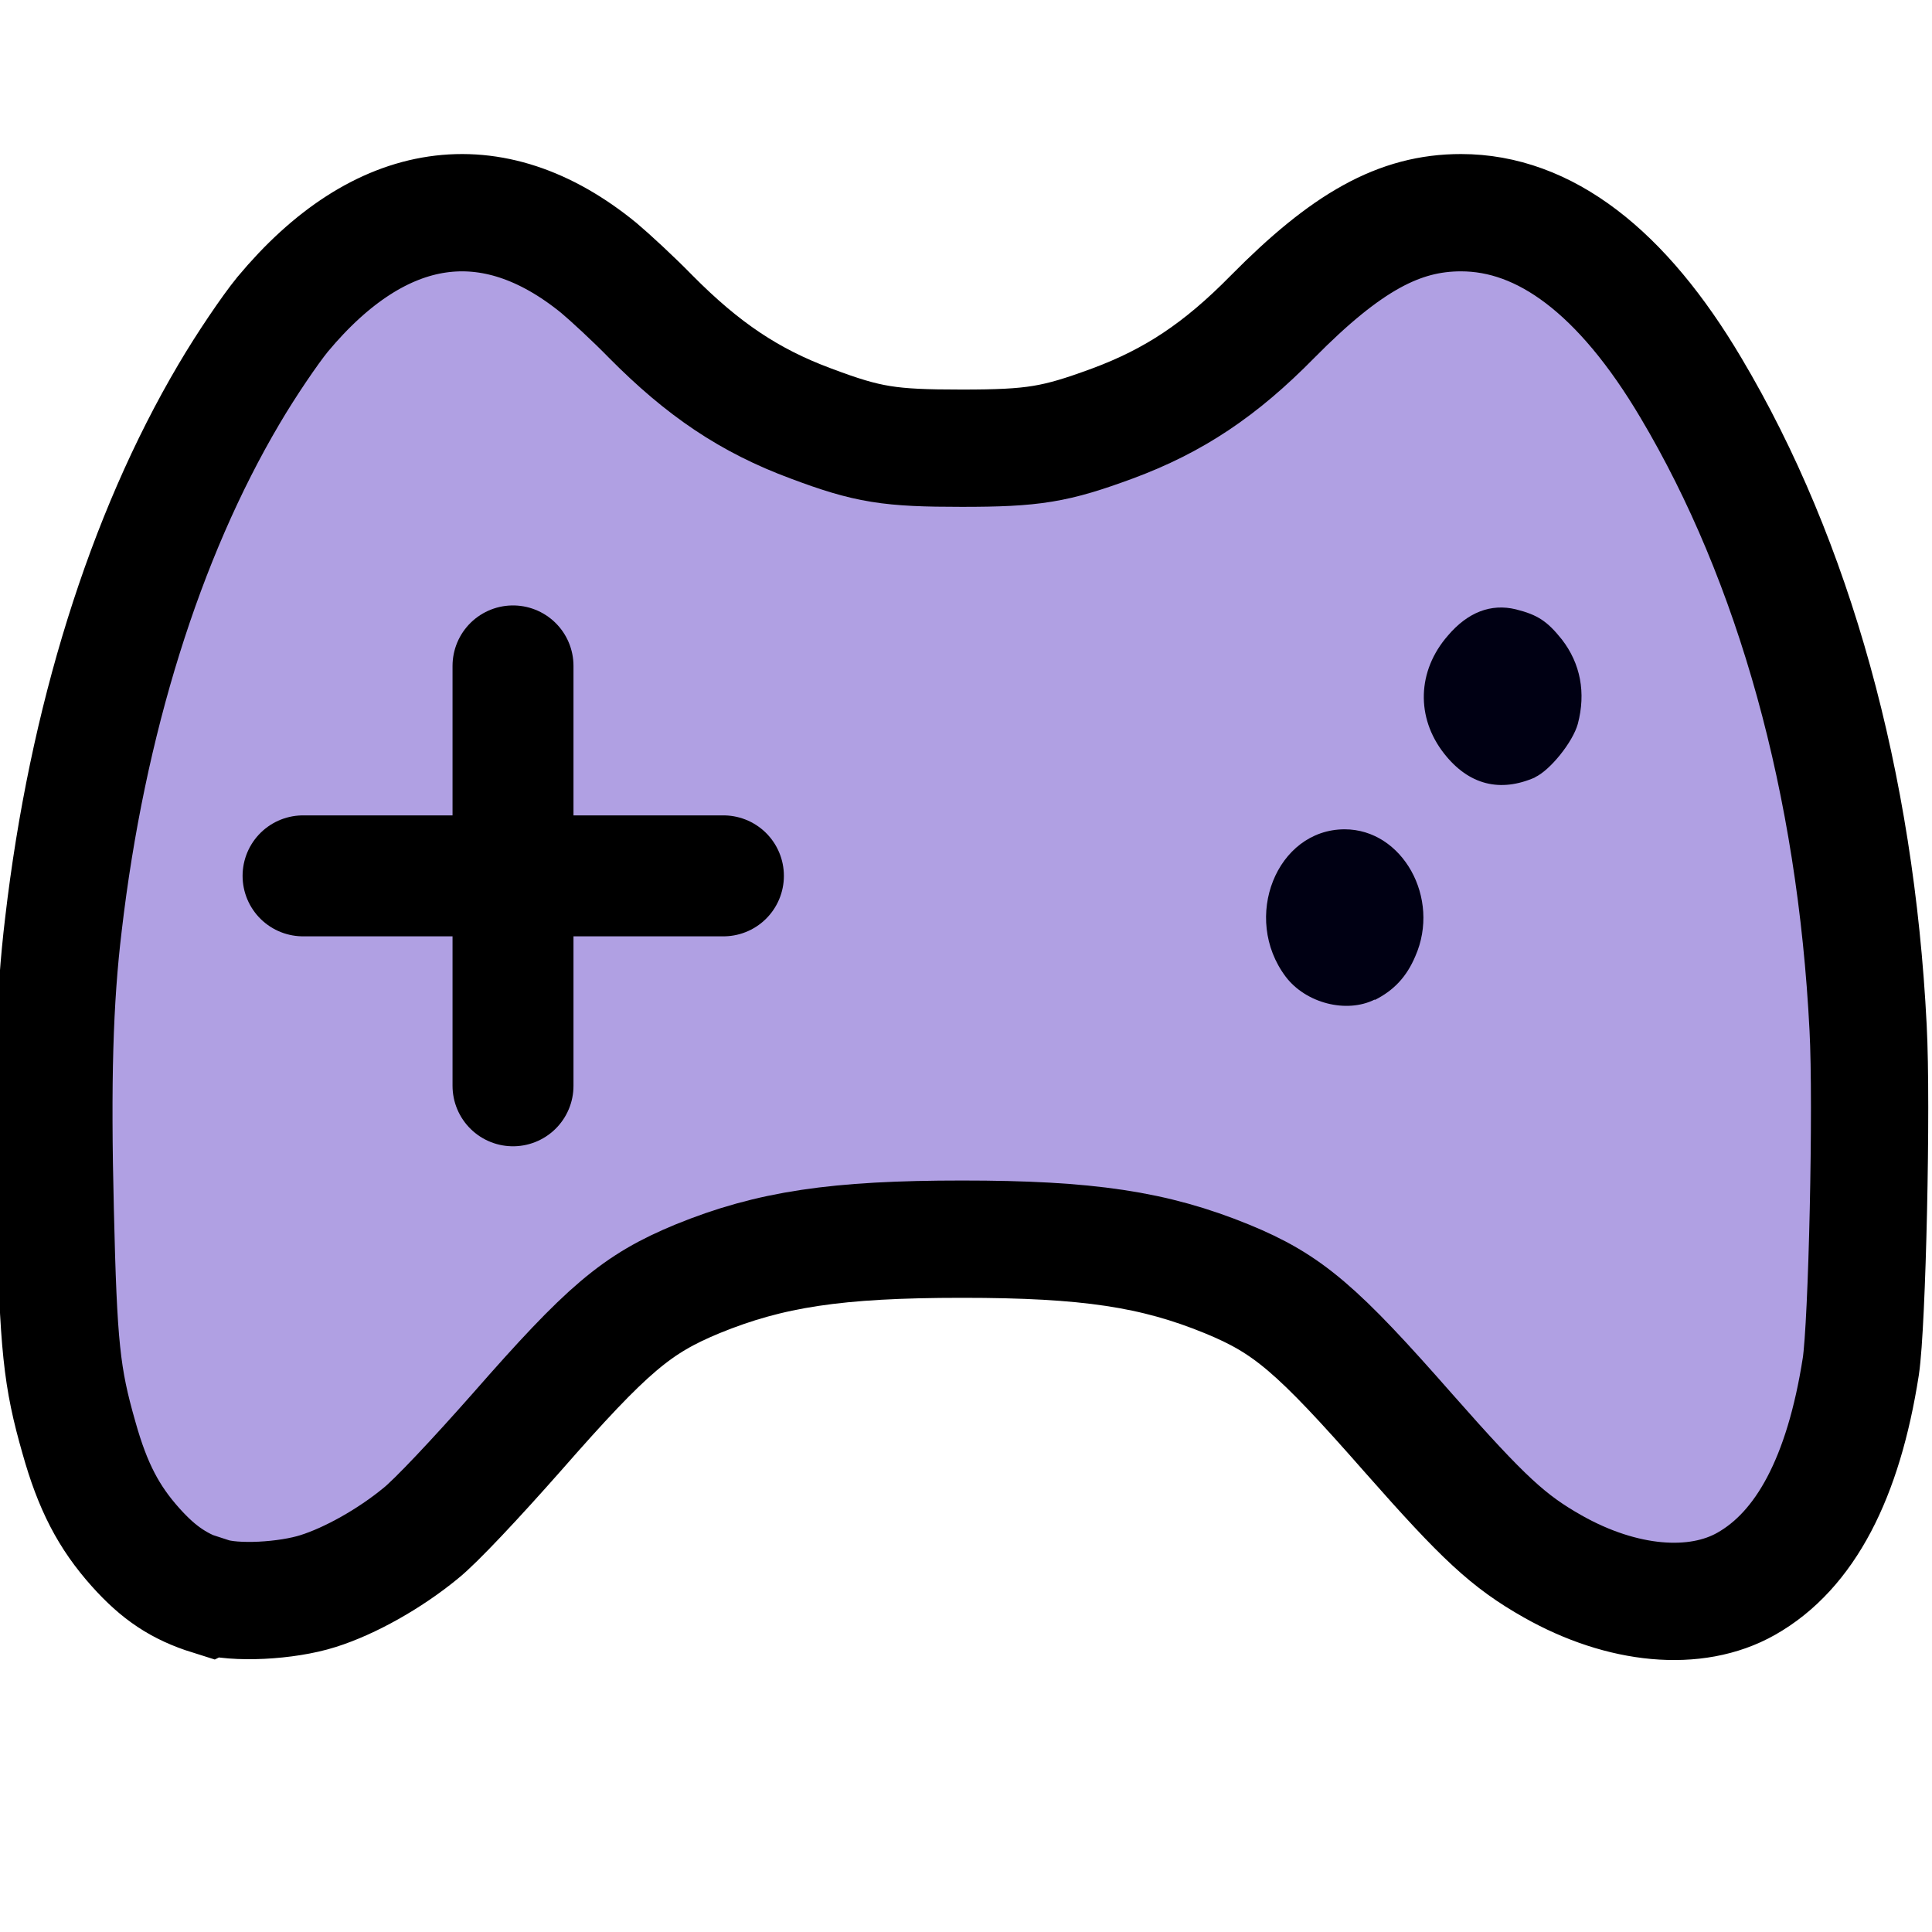 <?xml version="1.0" encoding="UTF-8" standalone="no"?>
<!-- Created with Inkscape (http://www.inkscape.org/) -->

<svg
   xmlns:dc="http://purl.org/dc/elements/1.1/"
   xmlns:cc="http://creativecommons.org/ns#"
   xmlns:rdf="http://www.w3.org/1999/02/22-rdf-syntax-ns#"
   xmlns:svg="http://www.w3.org/2000/svg"
   xmlns="http://www.w3.org/2000/svg"
   xmlns:sodipodi="http://sodipodi.sourceforge.net/DTD/sodipodi-0.dtd"
   xmlns:inkscape="http://www.inkscape.org/namespaces/inkscape"
   width="4.233mm"
   height="4.233mm"
   viewBox="0 0 4.233 4.233"
   version="1.1"
   id="svg8"
   inkscape:version="0.92.5 (2060ec1f9f, 2020-04-08)"
   sodipodi:docname="setup.svg">
  <defs
     id="defs2" />
  <sodipodi:namedview
     id="base"
     pagecolor="#ffffff"
     bordercolor="#666666"
     borderopacity="1.0"
     inkscape:pageopacity="0.0"
     inkscape:pageshadow="2"
     inkscape:zoom="60.930373"
     inkscape:cx="4.4989227"
     inkscape:cy="7.2744524"
     inkscape:document-units="mm"
     inkscape:current-layer="layer1"
     showgrid="false"
     fit-margin-top="0"
     fit-margin-left="0"
     fit-margin-right="0"
     fit-margin-bottom="0"
     inkscape:window-width="1856"
     inkscape:window-height="1019"
     inkscape:window-x="64"
     inkscape:window-y="24"
     inkscape:window-maximized="1" />
  <g
     inkscape:label="Layer 1"
     inkscape:groupmode="layer"
     id="layer1"
     transform="translate(-65.727,-85.417)">
    <path
       style="fill:#b0a0e3;fill-opacity:1;stroke:#000000;stroke-width:0.257;stroke-miterlimit:4;stroke-dasharray:none;stroke-opacity:1"
       d="m 66.187,88.915 c -0.067,-0.021 -0.112,-0.051 -0.163,-0.108 -0.059,-0.066 -0.094,-0.133 -0.124,-0.24 -0.038,-0.133 -0.045,-0.199 -0.052,-0.498 -0.007,-0.283 -0.002,-0.461 0.018,-0.627 0.052,-0.445 0.178,-0.849 0.363,-1.162 0.037,-0.063 0.09,-0.141 0.117,-0.174 0.214,-0.257 0.459,-0.293 0.693,-0.102 0.025,0.021 0.077,0.069 0.114,0.107 0.114,0.115 0.216,0.184 0.351,0.234 0.125,0.047 0.172,0.054 0.33,0.054 0.158,0 0.205,-0.008 0.33,-0.054 0.135,-0.05 0.237,-0.118 0.351,-0.234 0.162,-0.164 0.278,-0.228 0.413,-0.228 0.183,0 0.353,0.129 0.504,0.384 0.226,0.38 0.361,0.867 0.388,1.402 0.009,0.169 -0.002,0.65 -0.016,0.742 -0.038,0.244 -0.122,0.403 -0.251,0.476 -0.111,0.063 -0.272,0.048 -0.424,-0.038 -0.097,-0.055 -0.151,-0.105 -0.315,-0.291 -0.202,-0.23 -0.265,-0.284 -0.399,-0.339 -0.159,-0.065 -0.305,-0.087 -0.58,-0.087 -0.275,0 -0.421,0.022 -0.58,0.087 -0.133,0.055 -0.197,0.109 -0.395,0.335 -0.09,0.102 -0.179,0.197 -0.212,0.223 -0.067,0.055 -0.154,0.104 -0.224,0.126 -0.069,0.022 -0.183,0.028 -0.235,0.011 z"
       id="path1132"
       inkscape:connector-curvature="0"
       sodipodi:nodetypes="ccccccccccsccscccccccscccccc" />
    <path
       style="fill:#000013;fill-opacity:1;stroke:none;stroke-width:0.257;stroke-miterlimit:4;stroke-dasharray:none;stroke-opacity:1"
       d="m 68.739,87.608 c 0.042,-0.021 0.07,-0.051 0.089,-0.096 0.056,-0.127 -0.028,-0.278 -0.155,-0.278 -0.149,3.79e-4 -0.226,0.194 -0.129,0.323 0.044,0.058 0.133,0.081 0.195,0.05 z"
       id="path7435"
       inkscape:connector-curvature="0" />
    <path
       style="fill:#000013;fill-opacity:1;stroke:none;stroke-width:0.257;stroke-miterlimit:4;stroke-dasharray:none;stroke-opacity:1"
       d="m 69.09,87.12 c 0.033,-0.015 0.083,-0.077 0.094,-0.117 0.018,-0.068 0.006,-0.132 -0.035,-0.185 -0.032,-0.04 -0.053,-0.054 -0.101,-0.066 -0.054,-0.013 -0.105,0.006 -0.149,0.058 -0.067,0.077 -0.07,0.179 -0.008,0.258 0.054,0.069 0.123,0.086 0.2,0.052 z"
       id="path1132-7"
       inkscape:connector-curvature="0" />
    <path
       style="fill:none;fill-rule:evenodd;stroke:#000000;stroke-width:0.265;stroke-linecap:round;stroke-linejoin:miter;stroke-miterlimit:4;stroke-dasharray:none;stroke-opacity:1"
       d="m 66.391,87.336 h 0.921"
       id="path7451"
       inkscape:connector-curvature="0"
       sodipodi:nodetypes="cc" />
    <path
       style="fill:none;fill-rule:evenodd;stroke:#000000;stroke-width:0.265;stroke-linecap:round;stroke-linejoin:miter;stroke-miterlimit:4;stroke-dasharray:none;stroke-opacity:1"
       d="M 66.851,87.796 V 86.876"
       id="path7451-4"
       inkscape:connector-curvature="0"
       sodipodi:nodetypes="cc" />
  </g>
</svg>
